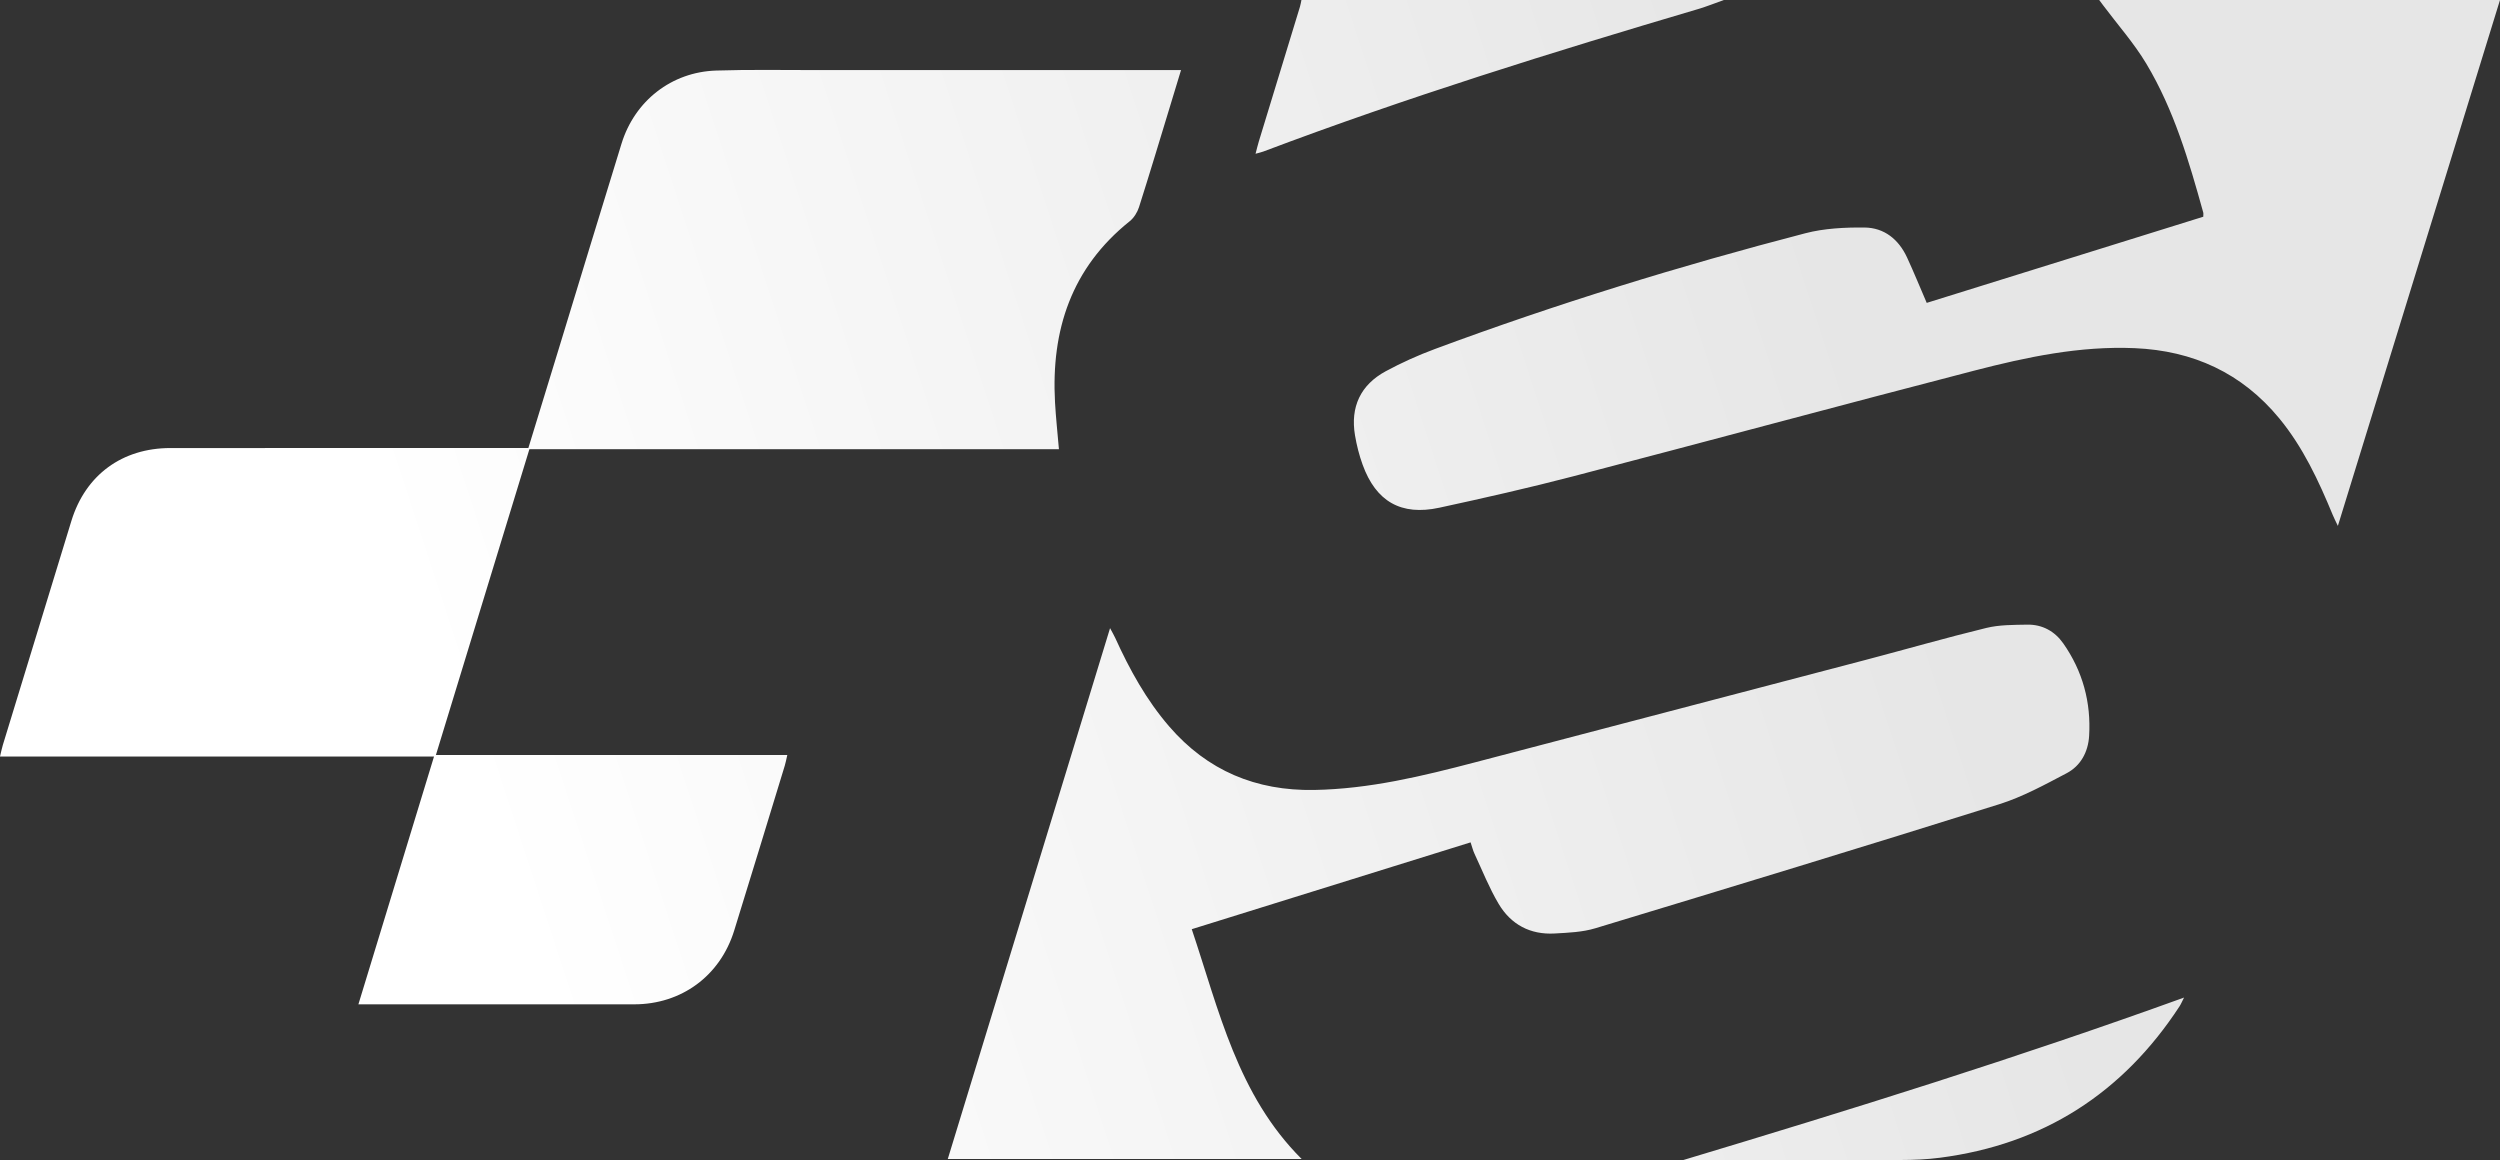 <?xml version="1.0" encoding="utf-8"?>
<!-- Generator: Adobe Illustrator 22.0.1, SVG Export Plug-In . SVG Version: 6.00 Build 0)  -->
<svg version="1.1" id="Layer_1" xmlns="http://www.w3.org/2000/svg" xmlns:xlink="http://www.w3.org/1999/xlink" x="0px" y="0px"
	 viewBox="0 0 610.711 283.398" enable-background="new 0 0 610.711 283.398" xml:space="preserve">
<rect x="0" y="0" width="610.711" height="283.398" fill="#333333" stroke="none"/>
<linearGradient id="SVGID_1_" gradientUnits="userSpaceOnUse" x1="123.387" y1="216.13" x2="544.531" y2="78.278">
	<stop  offset="0" style="stop-color:#FFFFFF"/>
	<stop  offset="0.8" style="stop-color:#E6E6E6"/>
</linearGradient>
<path fill="url(#SVGID_1_)" d="M421.121,0c-2.091,0.74-4.153,1.578-6.278,2.207c-35.737,10.568-71.315,21.622-106.197,34.799
	c-0.494,0.187-1.018,0.295-1.934,0.555c0.318-1.204,0.522-2.096,0.788-2.969c3.352-10.992,6.715-21.98,10.067-32.972
	c0.161-0.527,0.238-1.08,0.354-1.621C352.321,0,386.721,0,421.121,0z M610.711,0c0,0-65.43,0-97.91,0
	c0.33,0.445,0.659,0.891,0.991,1.334c3.532,4.719,7.494,9.181,10.509,14.209c6.753,11.261,10.429,23.795,13.914,36.358
	c0.078,0.282,0.01,0.604,0.01,1.044c-22.582,7.035-45.095,14.048-67.556,21.045c-1.692-3.924-3.164-7.542-4.801-11.083
	c-2.042-4.416-5.56-7.283-10.409-7.327c-4.82-0.044-9.812,0.197-14.446,1.401c-30.617,7.956-60.829,17.261-90.493,28.279
	c-4.106,1.525-8.142,3.343-11.995,5.424c-6.185,3.342-8.686,8.751-7.518,15.672c0.41,2.429,1.025,4.859,1.865,7.173
	c3.261,8.985,9.388,12.522,18.746,10.496c10.922-2.365,21.83-4.837,32.642-7.656c32.679-8.522,65.279-17.349,97.972-25.817
	c12.841-3.326,25.841-6.077,39.261-5.5c14.24,0.613,26.163,6.055,35.302,17.154c5.809,7.056,9.61,15.241,13.066,23.609
	c0.311,0.754,0.691,1.48,1.245,2.657L610.711,0z M106.022,184.813c-35.505,0-70.582,0-106.022,0c0.284-1.169,0.443-2,0.689-2.805
	c5.577-18.26,11.148-36.522,16.754-54.772c3.447-11.221,12.404-17.783,24.196-17.785c28.075-0.007,56.151-0.007,84.226-0.009
	c1.03,0,2.059,0,3.207,0c2.643-8.628,5.24-17.091,7.829-25.557c4.975-16.27,9.908-32.554,14.932-48.808
	c3.232-10.455,12.215-17.487,23.098-17.84c8.07-0.262,16.154-0.112,24.232-0.115c28.795-0.011,57.59-0.009,86.386-0.011
	c0.859,0,1.718,0,2.963,0c-0.961,3.165-1.806,5.964-2.66,8.762c-2.517,8.249-4.989,16.512-7.607,24.728
	c-0.406,1.275-1.251,2.626-2.284,3.454c-14.234,11.4-19.211,26.584-18.236,44.22c0.206,3.73,0.616,7.449,0.957,11.466
	c-43.137,0-86.13,0-129.36,0c-7.609,24.889-15.158,49.583-22.834,74.692c28.804,0,57.155,0,85.84,0
	c-0.261,1.114-0.393,1.871-0.616,2.6c-4.111,13.441-8.199,26.89-12.365,40.314c-3.436,11.071-12.9,17.998-24.432,17.998
	c-21.356,0.001-42.713-0.003-64.069-0.004c-0.948,0-1.895,0-3.291,0C93.734,225.086,99.82,205.138,106.022,184.813z
	 M231.528,283.127c13.182-43.12,26.318-86.094,39.642-129.679c0.59,1.111,0.964,1.734,1.262,2.39
	c3.52,7.745,7.598,15.153,13.189,21.628c9.328,10.803,21.2,15.756,35.414,15.509c13.472-0.234,26.419-3.374,39.336-6.76
	c31.744-8.322,63.492-16.631,95.231-24.973c9.881-2.597,19.703-5.429,29.626-7.848c3.208-0.782,6.65-0.74,9.99-0.803
	c3.684-0.069,6.723,1.612,8.804,4.579c4.751,6.772,6.817,14.402,6.316,22.63c-0.235,3.86-2.035,7.271-5.492,9.086
	c-5.346,2.807-10.741,5.776-16.462,7.572c-32.828,10.306-65.745,20.33-98.676,30.304c-3.154,0.955-6.603,1.088-9.934,1.276
	c-5.95,0.337-10.688-2.192-13.685-7.245c-2.307-3.888-3.986-8.151-5.909-12.263c-0.364-0.778-0.563-1.633-0.94-2.754
	c-22.695,7.067-45.218,14.08-68.116,21.21c6.681,19.882,11.176,40.503,26.851,56.141
	C289.206,283.127,260.522,283.127,231.528,283.127z M411.163,283.388c40.99-12.326,81.762-25.01,122.368-39.7
	c-0.496,0.969-0.746,1.591-1.105,2.141c-13.886,21.246-33.329,33.729-58.559,36.993c-3.159,0.409-6.372,0.537-9.561,0.546
	c-16.793,0.051-33.587,0.021-50.38,0.02C413.004,283.388,412.084,283.388,411.163,283.388z"/>
</svg>
